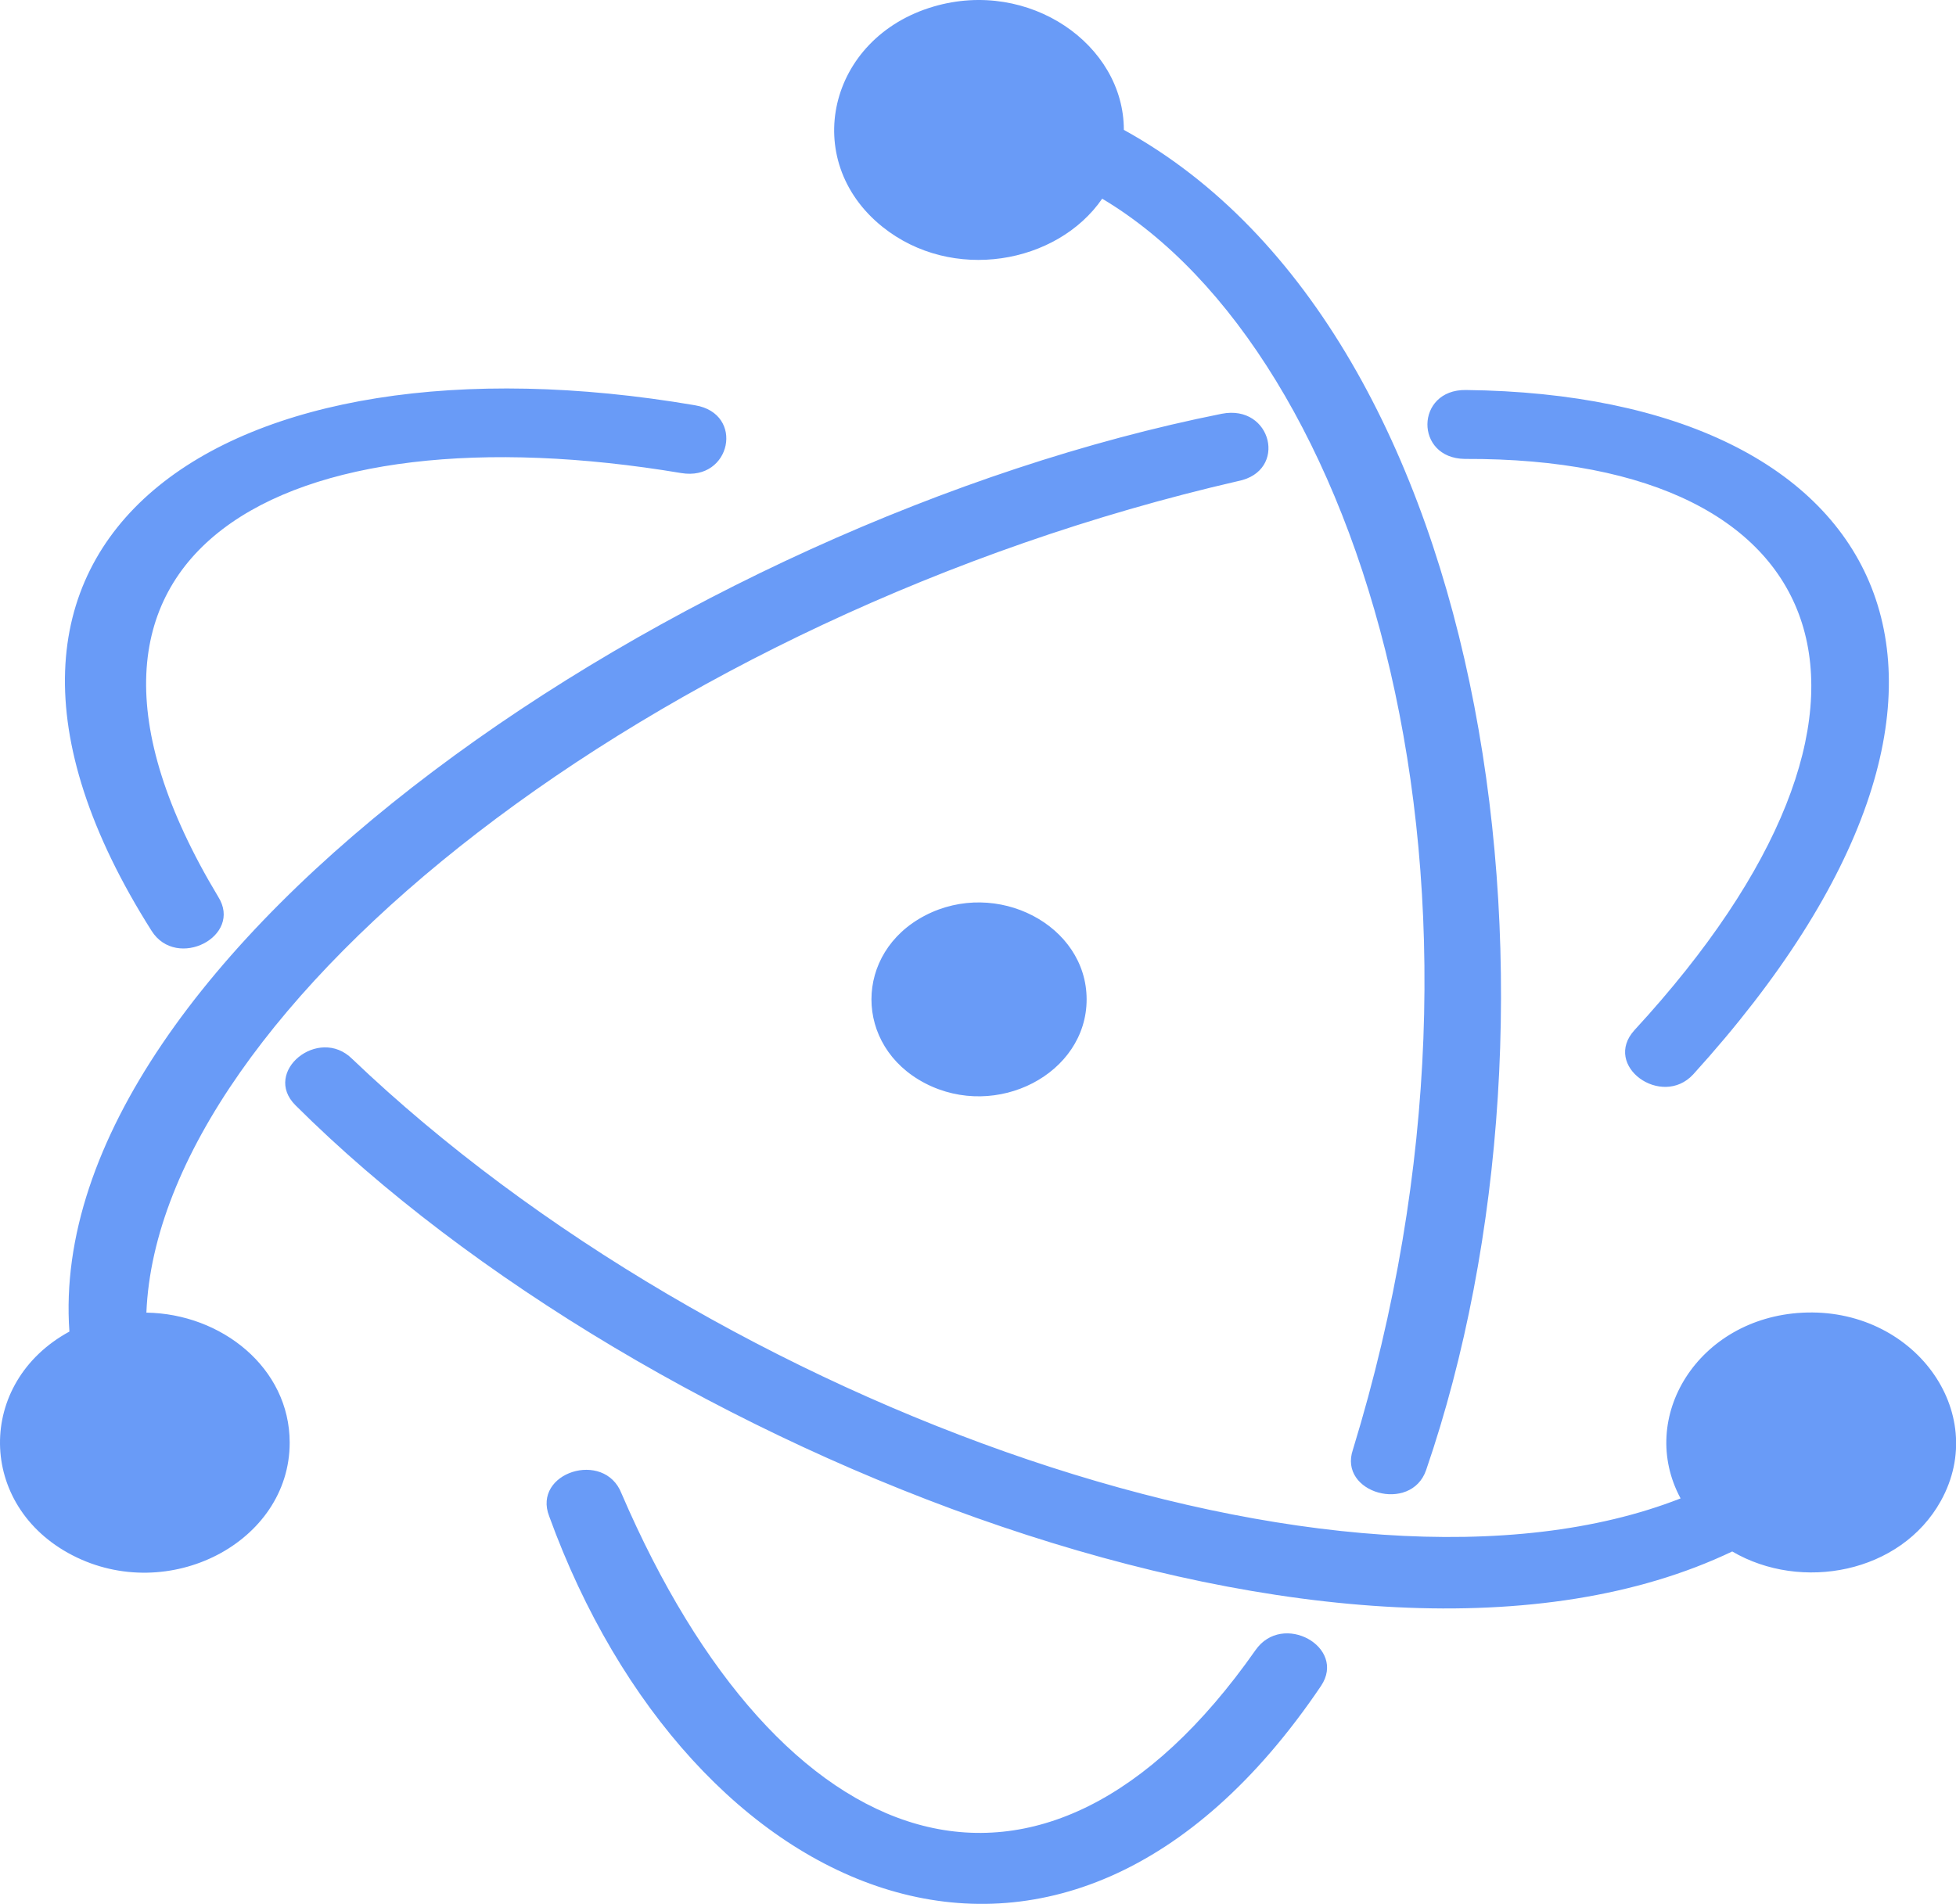 <svg width="189" height="184" viewBox="0 0 189 184" fill="none" xmlns="http://www.w3.org/2000/svg">
<g clip-path="url(#clip0_202_2)">
<path d="M67.167 39.169C71.988 39.97 70.647 46.521 65.826 45.719C27.589 39.314 0.799 52.934 21.08 86.659C23.504 90.488 17.074 93.794 14.65 89.964C-9.498 51.836 21.815 31.428 67.167 39.168V39.169ZM163.603 103.839C197.784 66.166 182.731 38.15 141.633 37.692C136.751 37.635 136.661 44.295 141.542 44.352C177.922 44.212 186.577 68.468 157.94 99.547C154.784 103.006 160.564 107.125 163.603 103.838V103.839ZM127.649 162.927C130.147 159.189 123.927 155.705 121.307 159.485C100.628 188.979 75.35 179.892 60.051 144.327C58.398 140.09 51.413 142.306 53.067 146.542C66.601 183.798 102.493 200.212 127.649 162.928V162.927ZM104.996 96.584C104.996 89.398 96.306 84.883 89.391 88.476C82.476 92.069 82.476 101.1 89.391 104.693C96.306 108.286 104.996 103.771 104.996 96.584ZM14.145 126.858C15.35 97.253 63.198 59.491 119.624 46.496C124.469 45.547 122.899 39.039 118.054 39.988C65.936 50.388 4.107 92.144 6.706 128.689C-2.328 133.603 -2.234 145.529 6.983 150.301C16.292 155.121 27.991 149.064 27.991 139.425C27.991 132.18 21.381 126.958 14.145 126.859V126.858ZM167.378 149.941C174.031 153.842 183.653 152.056 187.536 145.054C192.316 136.435 184.859 126.306 174.145 126.865C164.086 127.39 158.164 136.973 162.388 144.812C129.89 157.555 69.525 136.233 34.034 102.339C30.786 99.11 25.303 103.588 28.551 106.818C62.214 140.367 130.615 167.495 167.378 149.941V149.941ZM108.593 12.552C108.596 4.312 99.462 -2.079 90.213 0.632C80.007 3.623 77.247 15.474 85.256 21.912C91.995 27.328 102.141 25.525 106.5 19.202C131.754 34.249 147.424 85.673 130.726 140.099C129.282 144.312 136.358 146.282 137.802 142.069C152.975 97.897 144.767 32.484 108.593 12.552V12.552Z" fill="#699BF7"/>
</g>
<defs>
<clipPath id="clip0_202_2">
<rect width="189" height="184" fill="white"/>
</clipPath>
</defs>
</svg>
